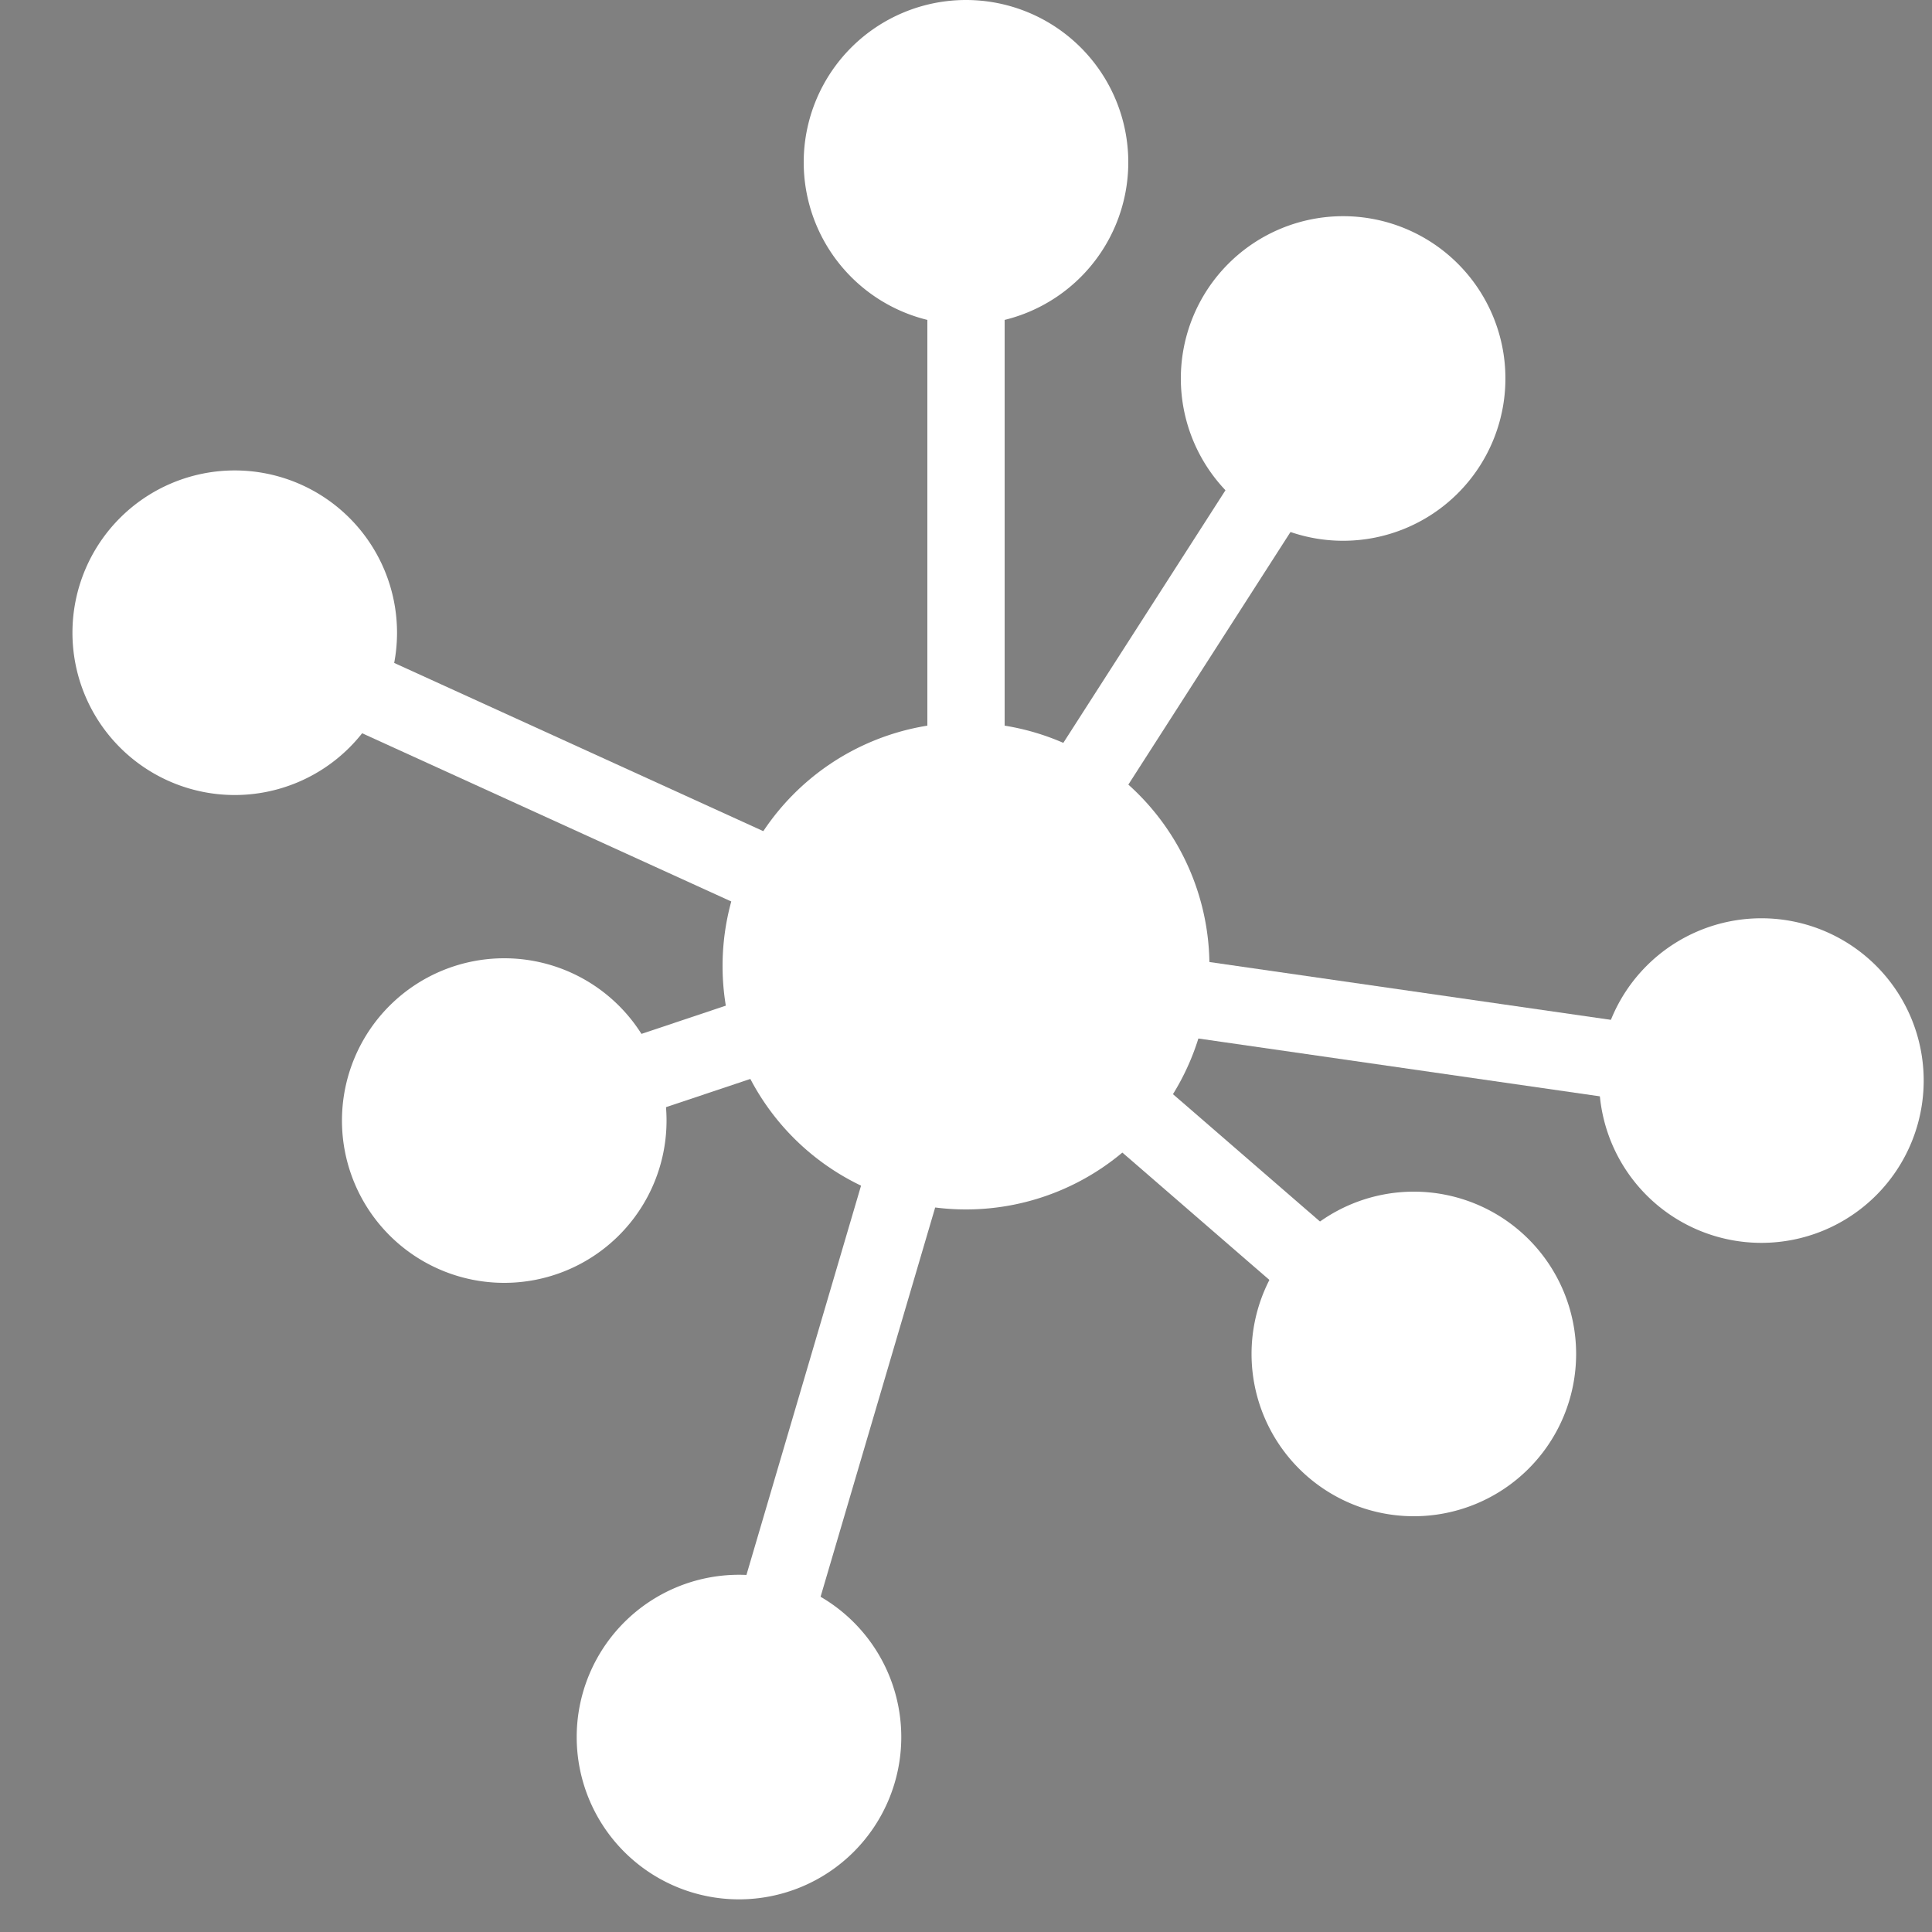 <svg xmlns="http://www.w3.org/2000/svg" viewBox="0 0 1000 1000"><rect x="0" y="0" width="1000" height="1000" fill="#808080" stroke="none"/>	<path d='M500,500 L731.8,700.8' stroke='url(#gradl01)' stroke-width='40' />
	<path d='M500,500 L731.8,700.8' stroke='#ffffff' stroke-width='24' />
	<defs>
		<linearGradient gradientUnits="userSpaceOnUse" id="gradl01" x1="500" y1="500" x2="731.8" y2="700.8">
			<stop offset="0%" style="stop-color:#ffffff" />
			<stop offset="100%" style="stop-color:#ffffff" />
		</linearGradient>
	</defs>
	<path d='M500,500 L382.5,899.1' stroke='url(#gradl11)' stroke-width='40' />
	<path d='M500,500 L382.5,899.1' stroke='#ffffff' stroke-width='24' />
	<defs>
		<linearGradient gradientUnits="userSpaceOnUse" id="gradl11" x1="500" y1="500" x2="382.5" y2="899.1">
			<stop offset="0%" style="stop-color:#ffffff" />
			<stop offset="100%" style="stop-color:#ffffff" />
		</linearGradient>
	</defs>
	<path d='M500,500 L121.5,327.5' stroke='url(#gradl21)' stroke-width='40' />
	<path d='M500,500 L121.5,327.5' stroke='#ffffff' stroke-width='24' />
	<defs>
		<linearGradient gradientUnits="userSpaceOnUse" id="gradl21" x1="500" y1="500" x2="121.5" y2="327.5">
			<stop offset="0%" style="stop-color:#ffffff" />
			<stop offset="100%" style="stop-color:#ffffff" />
		</linearGradient>
	</defs>
	<path d='M500,500 L695.2,195.9' stroke='url(#gradl31)' stroke-width='40' />
	<path d='M500,500 L695.2,195.9' stroke='#ffffff' stroke-width='24' />
	<defs>
		<linearGradient gradientUnits="userSpaceOnUse" id="gradl31" x1="500" y1="500" x2="695.2" y2="195.9">
			<stop offset="0%" style="stop-color:#ffffff" />
			<stop offset="100%" style="stop-color:#ffffff" />
		</linearGradient>
	</defs>
	<path d='M500,500 L261,580' stroke='url(#gradl41)' stroke-width='40' />
	<path d='M500,500 L261,580' stroke='#ffffff' stroke-width='24' />
	<defs>
		<linearGradient gradientUnits="userSpaceOnUse" id="gradl41" x1="500" y1="500" x2="261" y2="580">
			<stop offset="0%" style="stop-color:#ffffff" />
			<stop offset="100%" style="stop-color:#ffffff" />
		</linearGradient>
	</defs>
	<path d='M500,500 L911.7,559.3' stroke='url(#gradl51)' stroke-width='40' />
	<path d='M500,500 L911.7,559.3' stroke='#ffffff' stroke-width='24' />
	<defs>
		<linearGradient gradientUnits="userSpaceOnUse" id="gradl51" x1="500" y1="500" x2="911.7" y2="559.3">
			<stop offset="0%" style="stop-color:#ffffff" />
			<stop offset="100%" style="stop-color:#ffffff" />
		</linearGradient>
	</defs>
	<path d='M500,500 L500,84' stroke='url(#gradl61)' stroke-width='40' />
	<path d='M500,500 L500,84' stroke='#ffffff' stroke-width='24' />
	<defs>
		<linearGradient gradientUnits="userSpaceOnUse" id="gradl61" x1="500" y1="500" x2="500" y2="84">
			<stop offset="0%" style="stop-color:#ffffff" />
			<stop offset="100%" style="stop-color:#ffffff" />
		</linearGradient>
	</defs>

	<path d='M500,500 m-126,0 a 126,126 0,1 1,252,0 a 126,126,0,1,1,-252,0z' fill='url(#gradm1)' />
	<path d='M500,500 m-108,0 a 108,108 0,1 1,216,0 a 108,108,0,1,1,-216,0z' fill='url(#gradm2)' />
	<defs>
		<linearGradient id="gradm1" x1="6.699%" y1="75%" x2="93.301%" y2="25%">
			<stop offset="0%" style="stop-color:#ffffff" />
			<stop offset="100%" style="stop-color:#ffffff" />
		</linearGradient>
	</defs>
	<defs>
		<linearGradient id="gradm2" x1="6.699%" y1="75%" x2="93.301%" y2="25%">
			<stop offset="0%" style="stop-color:#ffffff" />
			<stop offset="100%" style="stop-color:#ffffff" />
		</linearGradient>
	</defs>
	<path d='M731.8,700.8 m-84,0 a 84,84 0,1 1,168,0 a 84,84,0,1,1,-168,0z' fill='url(#grads01)' />
	<path d='M731.8,700.8 m-72,0 a 72,72 0,1 1,144,0 a 72,72,0,1,1,-144,0z' fill='url(#grads02)' />
	<defs>
		<linearGradient id="grads01" x1="6.699%" y1="75%" x2="93.301%" y2="25%">
			<stop offset="0%" style="stop-color:#FFFFFF" />
			<stop offset="100%" style="stop-color:#FFFFFF" />
		</linearGradient>
		<linearGradient id="grads02" x1="6.699%" y1="75%" x2="93.301%" y2="25%">
			<stop offset="0%" style="stop-color:#FFFFFF" />
			<stop offset="100%" style="stop-color:#FFFFFF" />
		</linearGradient>
	</defs>
	<path d='M382.5,899.1 m-84,0 a 84,84 0,1 1,168,0 a 84,84,0,1,1,-168,0z' fill='url(#grads11)' />
	<path d='M382.5,899.1 m-72,0 a 72,72 0,1 1,144,0 a 72,72,0,1,1,-144,0z' fill='url(#grads12)' />
	<defs>
		<linearGradient id="grads11" x1="6.699%" y1="75%" x2="93.301%" y2="25%">
			<stop offset="0%" style="stop-color:#FFFFFF" />
			<stop offset="100%" style="stop-color:#FFFFFF" />
		</linearGradient>
		<linearGradient id="grads12" x1="6.699%" y1="75%" x2="93.301%" y2="25%">
			<stop offset="0%" style="stop-color:#FFFFFF" />
			<stop offset="100%" style="stop-color:#FFFFFF" />
		</linearGradient>
	</defs>
	<path d='M121.5,327.5 m-84,0 a 84,84 0,1 1,168,0 a 84,84,0,1,1,-168,0z' fill='url(#grads21)' />
	<path d='M121.5,327.5 m-72,0 a 72,72 0,1 1,144,0 a 72,72,0,1,1,-144,0z' fill='url(#grads22)' />
	<defs>
		<linearGradient id="grads21" x1="6.699%" y1="75%" x2="93.301%" y2="25%">
			<stop offset="0%" style="stop-color:#FFFFFF" />
			<stop offset="100%" style="stop-color:#FFFFFF" />
		</linearGradient>
		<linearGradient id="grads22" x1="6.699%" y1="75%" x2="93.301%" y2="25%">
			<stop offset="0%" style="stop-color:#FFFFFF" />
			<stop offset="100%" style="stop-color:#FFFFFF" />
		</linearGradient>
	</defs>
	<path d='M695.2,195.9 m-84,0 a 84,84 0,1 1,168,0 a 84,84,0,1,1,-168,0z' fill='url(#grads31)' />
	<path d='M695.2,195.9 m-72,0 a 72,72 0,1 1,144,0 a 72,72,0,1,1,-144,0z' fill='url(#grads32)' />
	<defs>
		<linearGradient id="grads31" x1="6.699%" y1="75%" x2="93.301%" y2="25%">
			<stop offset="0%" style="stop-color:#FFFFFF" />
			<stop offset="100%" style="stop-color:#FFFFFF" />
		</linearGradient>
		<linearGradient id="grads32" x1="6.699%" y1="75%" x2="93.301%" y2="25%">
			<stop offset="0%" style="stop-color:#FFFFFF" />
			<stop offset="100%" style="stop-color:#FFFFFF" />
		</linearGradient>
	</defs>
	<path d='M261,580 m-84,0 a 84,84 0,1 1,168,0 a 84,84,0,1,1,-168,0z' fill='url(#grads41)' />
	<path d='M261,580 m-72,0 a 72,72 0,1 1,144,0 a 72,72,0,1,1,-144,0z' fill='url(#grads42)' />
	<defs>
		<linearGradient id="grads41" x1="6.699%" y1="75%" x2="93.301%" y2="25%">
			<stop offset="0%" style="stop-color:#FFFFFF" />
			<stop offset="100%" style="stop-color:#FFFFFF" />
		</linearGradient>
		<linearGradient id="grads42" x1="6.699%" y1="75%" x2="93.301%" y2="25%">
			<stop offset="0%" style="stop-color:#FFFFFF" />
			<stop offset="100%" style="stop-color:#FFFFFF" />
		</linearGradient>
	</defs>
	<path d='M911.7,559.3 m-84,0 a 84,84 0,1 1,168,0 a 84,84,0,1,1,-168,0z' fill='url(#grads51)' />
	<path d='M911.7,559.3 m-72,0 a 72,72 0,1 1,144,0 a 72,72,0,1,1,-144,0z' fill='url(#grads52)' />
	<defs>
		<linearGradient id="grads51" x1="6.699%" y1="75%" x2="93.301%" y2="25%">
			<stop offset="0%" style="stop-color:#FFFFFF" />
			<stop offset="100%" style="stop-color:#FFFFFF" />
		</linearGradient>
		<linearGradient id="grads52" x1="6.699%" y1="75%" x2="93.301%" y2="25%">
			<stop offset="0%" style="stop-color:#FFFFFF" />
			<stop offset="100%" style="stop-color:#FFFFFF" />
		</linearGradient>
	</defs>
	<path d='M500,84 m-84,0 a 84,84 0,1 1,168,0 a 84,84,0,1,1,-168,0z' fill='url(#grads61)' />
	<path d='M500,84 m-72,0 a 72,72 0,1 1,144,0 a 72,72,0,1,1,-144,0z' fill='url(#grads62)' />
	<defs>
		<linearGradient id="grads61" x1="6.699%" y1="75%" x2="93.301%" y2="25%">
			<stop offset="0%" style="stop-color:#FFFFFF" />
			<stop offset="100%" style="stop-color:#FFFFFF" />
		</linearGradient>
		<linearGradient id="grads62" x1="6.699%" y1="75%" x2="93.301%" y2="25%">
			<stop offset="0%" style="stop-color:#FFFFFF" />
			<stop offset="100%" style="stop-color:#FFFFFF" />
		</linearGradient>
	</defs>
</svg>